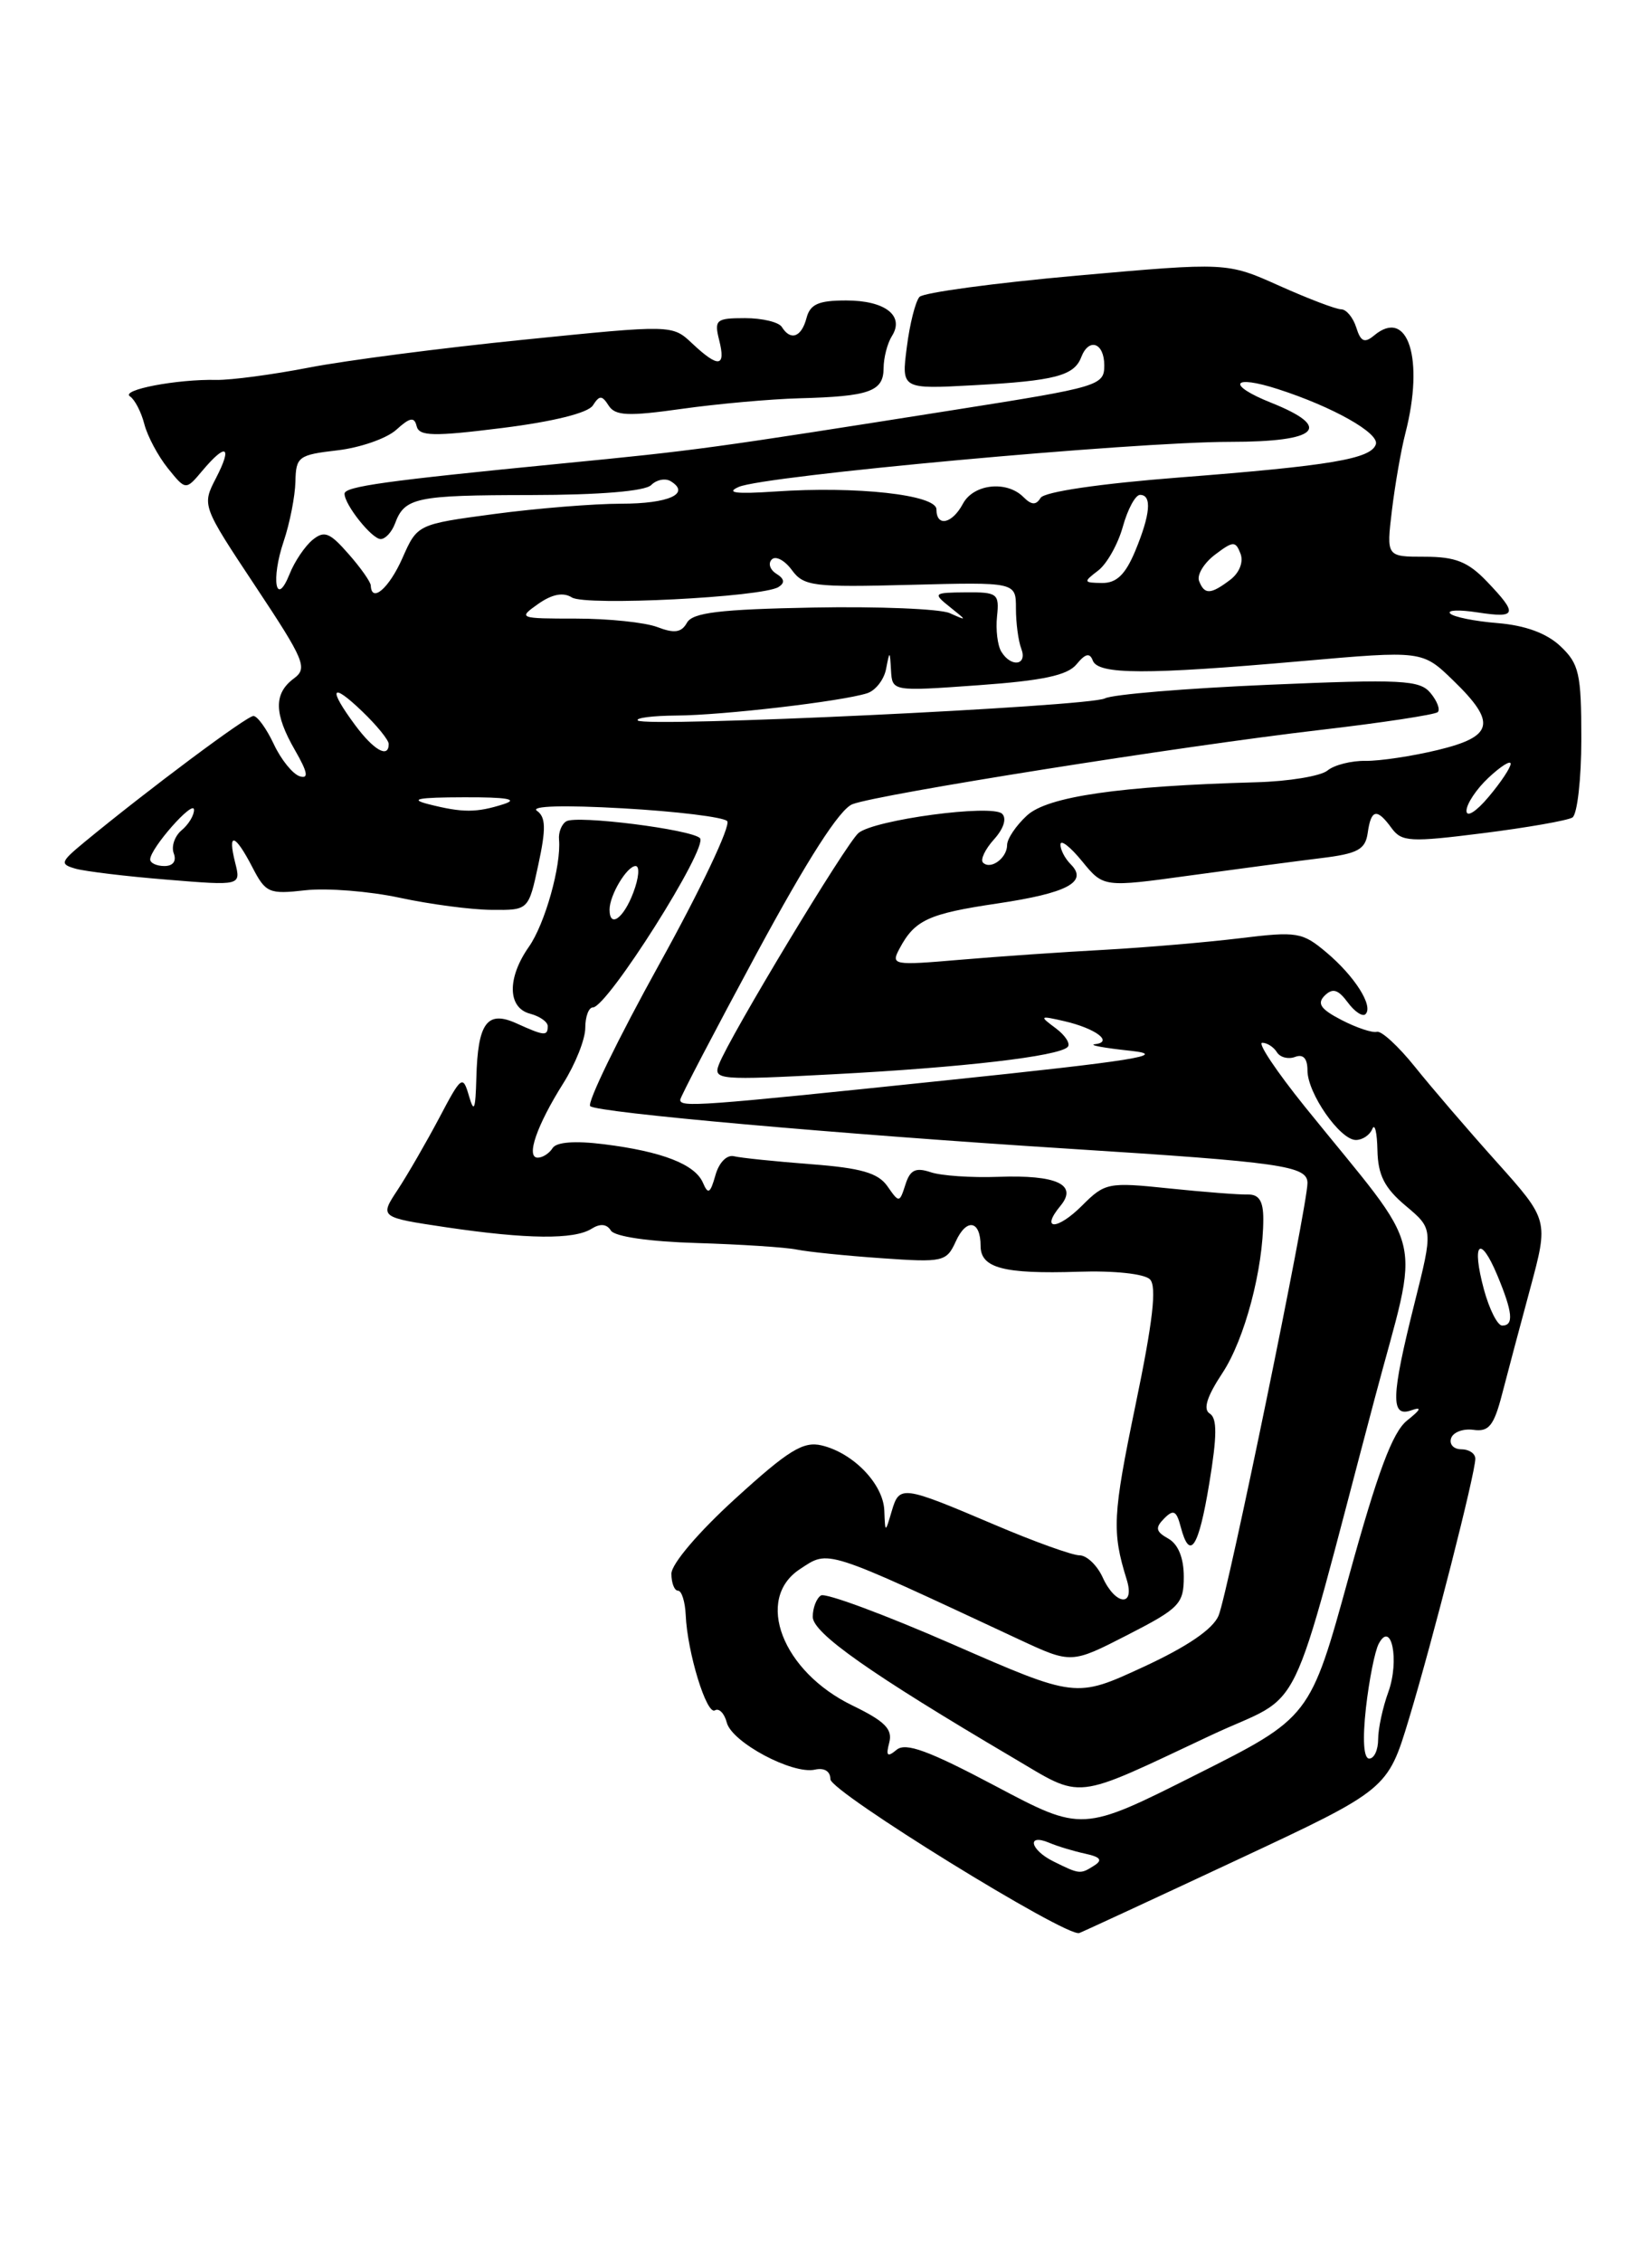 <?xml version="1.0" encoding="UTF-8" standalone="no"?>
<!DOCTYPE svg PUBLIC "-//W3C//DTD SVG 1.1//EN" "http://www.w3.org/Graphics/SVG/1.1/DTD/svg11.dtd" >
<svg xmlns="http://www.w3.org/2000/svg" xmlns:xlink="http://www.w3.org/1999/xlink" version="1.1" viewBox="0 0 187 256">
 <g >
 <path fill="currentColor"
d=" M 139.96 210.50 C 157.07 202.50 157.07 202.50 159.49 194.50 C 162.20 185.53 167.00 166.71 167.00 165.07 C 167.00 164.48 166.29 164.00 165.42 164.00 C 164.55 164.00 164.03 163.44 164.26 162.75 C 164.49 162.06 165.63 161.64 166.79 161.80 C 168.52 162.05 169.10 161.34 170.02 157.80 C 170.63 155.44 172.07 150.03 173.22 145.78 C 175.30 138.06 175.30 138.06 169.40 131.47 C 166.15 127.85 161.99 123.00 160.14 120.69 C 158.29 118.39 156.37 116.62 155.86 116.76 C 155.35 116.90 153.55 116.30 151.85 115.42 C 149.49 114.20 149.05 113.56 149.95 112.66 C 150.85 111.78 151.47 111.96 152.56 113.43 C 153.34 114.49 154.25 115.09 154.57 114.76 C 155.49 113.85 153.35 110.47 150.14 107.77 C 147.42 105.48 146.82 105.38 140.37 106.17 C 136.59 106.63 129.68 107.22 125.00 107.48 C 120.33 107.73 112.96 108.24 108.64 108.61 C 101.03 109.26 100.82 109.21 101.84 107.31 C 103.55 104.11 105.11 103.39 112.88 102.24 C 120.83 101.06 123.20 99.80 121.20 97.80 C 120.54 97.14 120.02 96.13 120.04 95.55 C 120.06 94.97 121.16 95.83 122.49 97.46 C 124.91 100.42 124.91 100.42 134.70 99.07 C 140.09 98.33 146.75 97.45 149.50 97.11 C 153.70 96.60 154.55 96.14 154.82 94.25 C 155.20 91.55 155.86 91.42 157.53 93.72 C 158.67 95.27 159.64 95.32 167.88 94.28 C 172.88 93.65 177.43 92.85 177.99 92.51 C 178.54 92.16 179.00 88.16 179.00 83.62 C 179.00 76.21 178.75 75.12 176.63 73.12 C 175.07 71.65 172.65 70.77 169.53 70.51 C 166.92 70.30 164.50 69.81 164.15 69.42 C 163.79 69.03 165.19 68.98 167.25 69.30 C 171.71 69.98 171.86 69.51 168.31 65.80 C 166.18 63.57 164.74 63.00 161.28 63.00 C 156.93 63.00 156.93 63.00 157.56 57.75 C 157.91 54.86 158.59 50.92 159.09 49.00 C 161.24 40.63 159.38 34.78 155.57 37.94 C 154.46 38.87 154.03 38.68 153.52 37.05 C 153.16 35.92 152.39 35.00 151.81 35.00 C 151.23 35.00 148.08 33.80 144.82 32.34 C 138.89 29.68 138.89 29.68 121.89 31.19 C 112.54 32.03 104.52 33.11 104.08 33.60 C 103.63 34.10 102.98 36.65 102.65 39.27 C 102.03 44.04 102.03 44.04 110.27 43.59 C 119.40 43.09 121.59 42.52 122.39 40.42 C 123.26 38.16 125.00 38.78 125.00 41.35 C 125.00 43.63 124.42 43.80 108.25 46.35 C 80.08 50.80 78.96 50.95 63.50 52.46 C 43.68 54.40 39.00 55.05 39.00 55.87 C 39.00 57.12 42.10 61.00 43.09 61.00 C 43.62 61.00 44.35 60.21 44.71 59.25 C 45.80 56.30 47.07 56.03 60.05 56.02 C 67.91 56.01 73.02 55.58 73.71 54.89 C 74.32 54.28 75.32 54.08 75.93 54.46 C 78.21 55.86 75.70 57.00 70.30 57.00 C 67.24 57.00 60.79 57.52 55.98 58.16 C 47.24 59.33 47.24 59.33 45.55 63.16 C 44.04 66.57 42.05 68.29 41.97 66.25 C 41.95 65.84 40.81 64.22 39.43 62.66 C 37.31 60.24 36.70 60.01 35.36 61.11 C 34.50 61.83 33.33 63.56 32.78 64.96 C 31.23 68.82 30.65 65.59 32.11 61.26 C 32.81 59.19 33.40 56.15 33.44 54.50 C 33.50 51.68 33.78 51.47 38.19 50.96 C 40.77 50.66 43.76 49.62 44.85 48.64 C 46.40 47.23 46.90 47.14 47.16 48.22 C 47.44 49.37 49.04 49.41 56.86 48.43 C 62.61 47.71 66.57 46.73 67.11 45.88 C 67.86 44.71 68.14 44.71 68.90 45.90 C 69.65 47.06 71.11 47.12 77.15 46.27 C 81.19 45.70 87.20 45.16 90.50 45.07 C 98.41 44.86 100.00 44.30 100.02 41.68 C 100.02 40.48 100.45 38.84 100.96 38.03 C 102.42 35.73 100.20 34.00 95.78 34.00 C 92.65 34.00 91.70 34.42 91.29 36.00 C 90.72 38.16 89.49 38.60 88.50 37.00 C 88.16 36.45 86.28 36.00 84.33 36.00 C 81.05 36.00 80.83 36.19 81.41 38.50 C 82.18 41.56 81.33 41.66 78.36 38.87 C 76.10 36.74 76.10 36.74 59.30 38.44 C 50.06 39.37 39.12 40.79 35.00 41.59 C 30.88 42.39 26.15 43.02 24.50 42.99 C 20.05 42.89 13.59 44.12 14.72 44.86 C 15.25 45.21 15.99 46.62 16.34 48.00 C 16.70 49.38 17.90 51.62 19.01 53.00 C 21.03 55.50 21.03 55.50 22.92 53.25 C 25.61 50.06 26.33 50.46 24.45 54.10 C 22.85 57.20 22.85 57.20 28.92 66.35 C 34.49 74.74 34.85 75.61 33.26 76.78 C 30.97 78.48 31.01 80.76 33.39 84.89 C 34.84 87.41 34.97 88.17 33.92 87.84 C 33.14 87.59 31.82 85.97 31.00 84.22 C 30.18 82.47 29.14 81.03 28.69 81.02 C 27.95 81.00 16.78 89.34 9.55 95.30 C 6.84 97.54 6.75 97.78 8.55 98.30 C 9.62 98.60 14.27 99.17 18.89 99.54 C 27.28 100.23 27.28 100.23 26.62 97.62 C 25.73 94.09 26.59 94.32 28.56 98.12 C 30.07 101.05 30.45 101.21 34.58 100.74 C 37.01 100.47 41.81 100.85 45.25 101.59 C 48.69 102.33 53.38 102.95 55.67 102.96 C 59.83 103.00 59.83 103.00 60.94 97.83 C 61.82 93.76 61.78 92.46 60.78 91.75 C 60.00 91.20 63.84 91.09 70.50 91.47 C 76.55 91.81 81.86 92.46 82.31 92.91 C 82.77 93.37 79.31 100.66 74.62 109.12 C 69.94 117.58 66.43 124.80 66.81 125.17 C 67.56 125.90 94.84 128.33 121.00 129.99 C 145.13 131.52 148.00 131.93 148.00 133.87 C 148.01 136.44 139.00 180.24 137.94 182.82 C 137.30 184.35 134.41 186.33 129.38 188.65 C 121.78 192.16 121.78 192.16 107.82 186.06 C 100.15 182.71 93.45 180.22 92.93 180.54 C 92.42 180.86 92.00 181.95 92.00 182.96 C 92.00 184.80 98.55 189.40 114.61 198.87 C 122.74 203.66 121.18 203.83 137.06 196.37 C 147.92 191.26 145.57 196.09 155.61 158.26 C 160.78 138.77 161.68 142.54 147.72 125.25 C 144.51 121.26 142.32 118.00 142.88 118.00 C 143.43 118.00 144.18 118.48 144.54 119.07 C 144.91 119.66 145.83 119.89 146.60 119.60 C 147.52 119.25 148.00 119.77 148.00 121.13 C 148.00 123.71 151.68 129.00 153.48 129.00 C 154.23 129.00 155.06 128.44 155.34 127.75 C 155.62 127.06 155.88 128.15 155.92 130.16 C 155.98 132.98 156.72 134.43 159.11 136.44 C 162.23 139.06 162.23 139.06 160.11 147.50 C 157.46 158.07 157.39 160.43 159.75 159.59 C 160.99 159.16 160.85 159.49 159.28 160.74 C 157.63 162.05 155.95 166.55 152.68 178.42 C 148.30 194.34 148.30 194.34 135.40 200.82 C 122.50 207.31 122.50 207.31 112.67 202.10 C 105.14 198.11 102.53 197.15 101.50 198.00 C 100.44 198.88 100.26 198.71 100.66 197.19 C 101.06 195.67 100.16 194.77 96.49 192.99 C 88.55 189.15 85.39 180.94 90.55 177.56 C 93.88 175.38 93.07 175.12 115.38 185.53 C 121.27 188.27 121.27 188.27 127.63 185.01 C 133.52 181.99 134.00 181.49 134.00 178.42 C 134.00 176.30 133.37 174.74 132.25 174.11 C 130.82 173.31 130.74 172.88 131.78 171.83 C 132.83 170.77 133.17 170.94 133.65 172.77 C 134.68 176.70 135.68 175.18 136.89 167.83 C 137.77 162.49 137.79 160.49 136.94 159.96 C 136.16 159.48 136.61 158.04 138.38 155.36 C 140.89 151.56 143.00 143.61 143.00 137.93 C 143.00 135.91 142.51 135.14 141.25 135.17 C 140.29 135.20 136.28 134.89 132.34 134.48 C 125.44 133.76 125.08 133.83 122.48 136.43 C 119.68 139.23 117.72 139.25 120.04 136.45 C 122.03 134.05 119.62 132.93 113.00 133.17 C 109.97 133.28 106.52 133.05 105.33 132.64 C 103.64 132.08 103.01 132.39 102.49 134.05 C 101.82 136.13 101.78 136.14 100.45 134.23 C 99.40 132.73 97.47 132.17 91.80 131.74 C 87.78 131.43 83.86 131.03 83.09 130.84 C 82.27 130.64 81.38 131.56 80.98 133.00 C 80.40 135.06 80.15 135.20 79.57 133.84 C 78.67 131.75 74.94 130.30 68.36 129.48 C 65.09 129.07 62.97 129.23 62.55 129.92 C 62.18 130.51 61.43 131.00 60.87 131.00 C 59.50 131.00 60.75 127.36 63.77 122.57 C 65.13 120.41 66.25 117.60 66.25 116.32 C 66.25 115.04 66.64 114.00 67.11 114.00 C 68.75 114.00 80.24 95.83 79.23 94.84 C 78.21 93.85 65.26 92.22 64.10 92.94 C 63.57 93.26 63.20 94.20 63.28 95.01 C 63.54 97.95 61.69 104.55 59.86 107.15 C 57.39 110.68 57.45 114.04 60.00 114.71 C 61.10 115.00 62.00 115.63 62.00 116.12 C 62.00 117.27 61.61 117.23 58.48 115.81 C 55.14 114.29 54.08 115.73 53.92 122.00 C 53.82 125.60 53.66 126.00 53.08 124.00 C 52.39 121.62 52.22 121.75 49.72 126.50 C 48.26 129.25 46.15 132.91 45.02 134.63 C 42.96 137.75 42.96 137.75 50.52 138.88 C 59.66 140.23 65.00 140.29 66.97 139.04 C 67.94 138.43 68.69 138.50 69.15 139.25 C 69.58 139.93 73.47 140.50 78.87 140.66 C 83.82 140.81 88.92 141.14 90.19 141.40 C 91.46 141.66 95.78 142.10 99.80 142.38 C 106.77 142.87 107.14 142.78 108.19 140.48 C 109.41 137.80 111.00 138.09 111.00 140.99 C 111.00 143.49 113.60 144.18 122.04 143.91 C 126.11 143.77 129.54 144.14 130.17 144.77 C 130.96 145.56 130.51 149.50 128.53 159.02 C 125.95 171.48 125.85 173.32 127.54 178.75 C 128.51 181.88 126.26 181.67 124.82 178.50 C 124.19 177.12 123.01 176.00 122.20 176.00 C 121.38 176.00 117.07 174.45 112.61 172.55 C 102.10 168.08 101.81 168.04 100.94 171.00 C 100.20 173.50 100.20 173.50 100.10 170.92 C 99.98 167.93 96.59 164.41 93.00 163.56 C 90.93 163.07 89.25 164.10 83.25 169.57 C 79.07 173.37 76.00 176.98 76.00 178.08 C 76.00 179.14 76.34 180.00 76.75 180.00 C 77.16 180.00 77.55 181.24 77.62 182.75 C 77.80 186.99 79.99 194.12 80.93 193.54 C 81.39 193.26 82.00 193.88 82.27 194.93 C 82.86 197.17 89.71 200.82 92.25 200.25 C 93.31 200.01 94.00 200.44 94.00 201.34 C 94.00 202.75 120.73 219.26 122.17 218.74 C 122.54 218.61 130.55 214.90 139.96 210.50 Z  M 119.25 210.64 C 116.62 209.34 116.17 207.44 118.75 208.52 C 119.71 208.93 121.55 209.48 122.84 209.76 C 124.59 210.14 124.84 210.49 123.84 211.12 C 122.28 212.11 122.20 212.10 119.25 210.64 Z  M 154.62 193.25 C 154.98 190.09 155.63 186.82 156.07 186.00 C 157.51 183.29 158.43 187.91 157.16 191.45 C 156.52 193.20 156.00 195.62 156.00 196.82 C 156.00 198.02 155.55 199.00 154.99 199.00 C 154.36 199.00 154.22 196.87 154.62 193.25 Z  M 167.97 145.90 C 166.55 140.63 167.52 139.61 169.49 144.31 C 171.24 148.51 171.38 150.00 170.04 150.00 C 169.51 150.00 168.58 148.15 167.97 145.90 Z  M 77.00 124.45 C 77.00 124.15 80.90 116.69 85.66 107.87 C 91.44 97.18 95.05 91.55 96.50 91.00 C 99.50 89.86 133.71 84.43 149.36 82.61 C 156.43 81.79 162.46 80.87 162.75 80.58 C 163.05 80.29 162.67 79.31 161.92 78.41 C 160.71 76.95 158.67 76.84 143.59 77.49 C 134.26 77.89 125.93 78.58 125.07 79.03 C 123.27 79.96 73.01 82.34 72.20 81.53 C 71.91 81.24 73.88 80.99 76.58 80.97 C 81.82 80.94 95.27 79.37 98.15 78.45 C 99.10 78.15 100.07 76.91 100.30 75.70 C 100.71 73.58 100.73 73.59 100.86 75.87 C 101.00 78.24 101.00 78.24 110.75 77.54 C 118.04 77.02 120.84 76.42 121.86 75.17 C 122.86 73.95 123.36 73.84 123.70 74.75 C 124.30 76.35 129.78 76.36 147.25 74.82 C 161.00 73.61 161.00 73.61 164.50 77.00 C 169.43 81.78 169.09 83.34 162.75 84.87 C 159.86 85.57 156.18 86.12 154.57 86.10 C 152.96 86.07 151.02 86.57 150.27 87.19 C 149.51 87.82 145.88 88.42 142.20 88.52 C 126.73 88.95 118.58 90.13 116.25 92.28 C 115.01 93.42 114.00 94.92 114.00 95.62 C 114.00 97.10 112.13 98.47 111.27 97.61 C 110.95 97.28 111.51 96.10 112.52 94.98 C 113.62 93.76 113.98 92.61 113.43 92.08 C 112.25 90.98 98.99 92.76 97.18 94.26 C 95.78 95.43 82.61 117.26 81.38 120.45 C 80.71 122.20 81.34 122.25 94.39 121.56 C 109.02 120.79 119.80 119.53 120.85 118.48 C 121.21 118.13 120.60 117.17 119.50 116.35 C 117.61 114.95 117.67 114.91 120.50 115.56 C 124.03 116.38 126.08 117.92 123.95 118.16 C 123.15 118.25 124.97 118.59 128.00 118.91 C 132.43 119.39 128.34 120.04 107.00 122.26 C 79.04 125.18 77.00 125.33 77.00 124.45 Z  M 69.00 102.93 C 69.00 101.29 70.97 98.00 71.95 98.00 C 72.43 98.00 72.32 99.35 71.69 101.00 C 70.59 103.93 69.00 105.07 69.00 102.93 Z  M 17.00 97.25 C 17.01 95.99 21.93 90.42 21.96 91.63 C 21.98 92.25 21.35 93.29 20.56 93.95 C 19.77 94.61 19.37 95.79 19.67 96.57 C 20.00 97.44 19.59 98.00 18.61 98.00 C 17.72 98.00 17.00 97.66 17.00 97.25 Z  M 166.00 91.75 C 166.00 90.98 167.12 89.29 168.50 88.00 C 169.88 86.71 171.00 86.00 171.00 86.43 C 171.00 86.86 169.88 88.55 168.50 90.18 C 167.10 91.85 166.00 92.54 166.00 91.75 Z  M 48.50 91.00 C 46.27 90.43 47.30 90.23 52.50 90.22 C 57.40 90.20 58.75 90.44 57.00 91.00 C 53.93 91.98 52.36 91.98 48.50 91.00 Z  M 40.19 82.04 C 37.09 77.85 37.48 77.12 41.00 80.50 C 42.65 82.08 44.00 83.74 44.00 84.19 C 44.00 85.86 42.31 84.90 40.19 82.04 Z  M 113.35 73.75 C 112.92 73.06 112.70 71.26 112.86 69.75 C 113.13 67.17 112.91 67.00 109.33 67.03 C 105.65 67.06 105.58 67.13 107.50 68.67 C 109.50 70.27 109.50 70.27 107.50 69.38 C 106.40 68.90 99.44 68.61 92.04 68.75 C 81.46 68.95 78.40 69.32 77.76 70.47 C 77.14 71.58 76.34 71.70 74.41 70.96 C 73.01 70.43 68.87 70.00 65.21 70.00 C 58.73 70.00 58.62 69.96 60.92 68.34 C 62.50 67.23 63.76 66.99 64.74 67.61 C 66.30 68.59 86.25 67.58 88.12 66.43 C 88.87 65.96 88.80 65.50 87.89 64.93 C 87.16 64.48 86.92 63.75 87.36 63.31 C 87.80 62.86 88.82 63.40 89.63 64.50 C 90.98 66.34 92.05 66.47 103.05 66.18 C 115.00 65.87 115.00 65.87 115.00 68.85 C 115.00 70.49 115.27 72.55 115.61 73.42 C 116.32 75.29 114.46 75.56 113.35 73.75 Z  M 135.73 65.74 C 135.47 65.05 136.28 63.72 137.53 62.77 C 139.59 61.21 139.86 61.20 140.42 62.65 C 140.78 63.59 140.30 64.81 139.27 65.60 C 137.04 67.29 136.34 67.32 135.73 65.74 Z  M 124.30 64.57 C 125.29 63.82 126.55 61.58 127.10 59.60 C 127.65 57.62 128.52 56.00 129.05 56.00 C 130.42 56.00 130.22 58.22 128.49 62.38 C 127.38 65.03 126.38 65.99 124.74 65.97 C 122.63 65.94 122.61 65.86 124.30 64.57 Z  M 106.00 57.64 C 106.00 55.99 96.97 54.99 87.75 55.62 C 83.29 55.92 82.11 55.77 83.62 55.10 C 86.48 53.83 128.28 50.00 139.25 50.00 C 149.26 50.00 150.94 48.39 143.88 45.57 C 138.80 43.54 139.43 42.34 144.68 44.04 C 150.88 46.04 156.16 49.02 155.74 50.28 C 155.19 51.93 150.63 52.70 133.50 54.03 C 124.51 54.73 118.22 55.65 117.79 56.34 C 117.27 57.19 116.76 57.16 115.84 56.24 C 113.95 54.35 110.20 54.76 109.00 57.00 C 107.78 59.29 106.00 59.66 106.00 57.64 Z "/>
</g>
</svg>